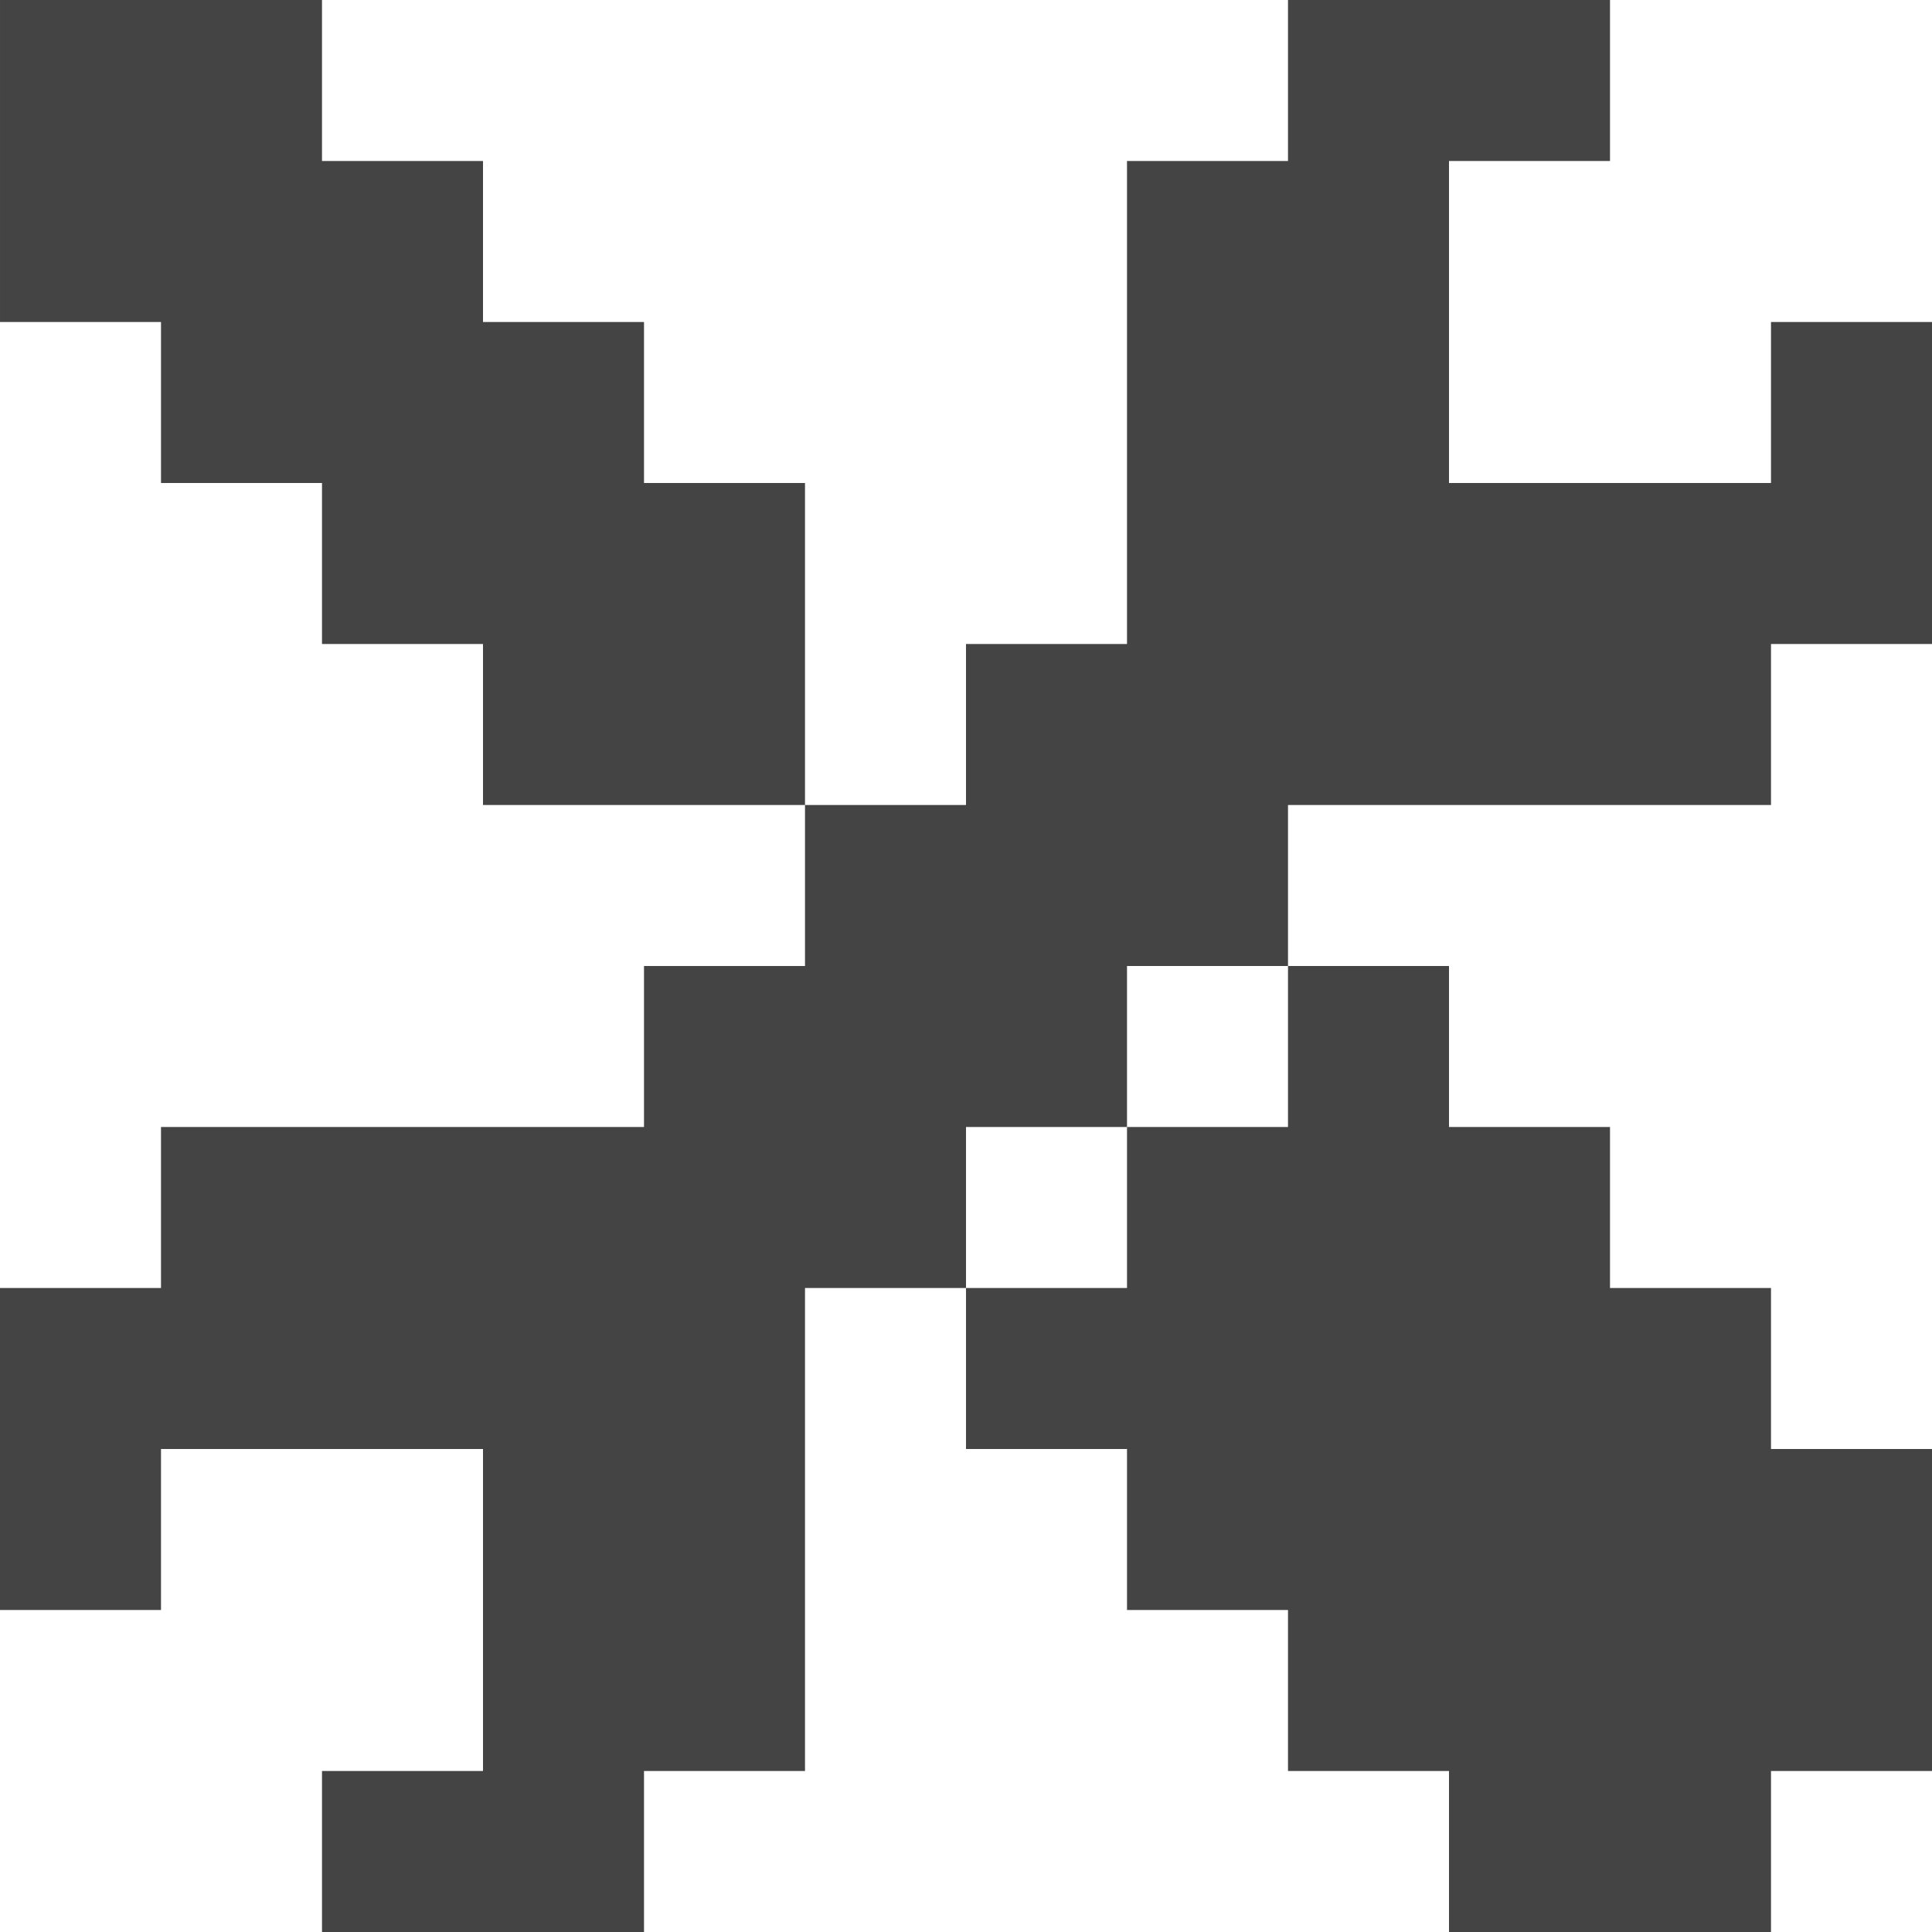 <?xml version="1.0" encoding="utf-8"?>
<!-- Generated by IcoMoon.io -->
<!DOCTYPE svg PUBLIC "-//W3C//DTD SVG 1.1//EN" "http://www.w3.org/Graphics/SVG/1.1/DTD/svg11.dtd">
<svg version="1.1" xmlns="http://www.w3.org/2000/svg" xmlns:xlink="http://www.w3.org/1999/xlink" width="24" height="24" viewBox="0 0 24 24">
<path fill="#444444" d="M22 4v2h-4v-4h2v-2h-4v2h-2v6h-2v2h-2v2h-2v2h-6v2h-2v4h2v-2h4v4h-2v2h4v-2h2v-6h2v-2h2v-2h2v-2h6v-2h2v-4z"></path>
<path fill="#444444" d="M10 6v4h-4v-2h-2v-2h-2v-2h-2v-4h4v2h2v2h2v2h2zM22 24v-2h2v-4h-2v-2h-2v-2h-2v-2h-2v2h-2v2h-2v2h2v2h2v2h2v2h4z"></path>
</svg>
